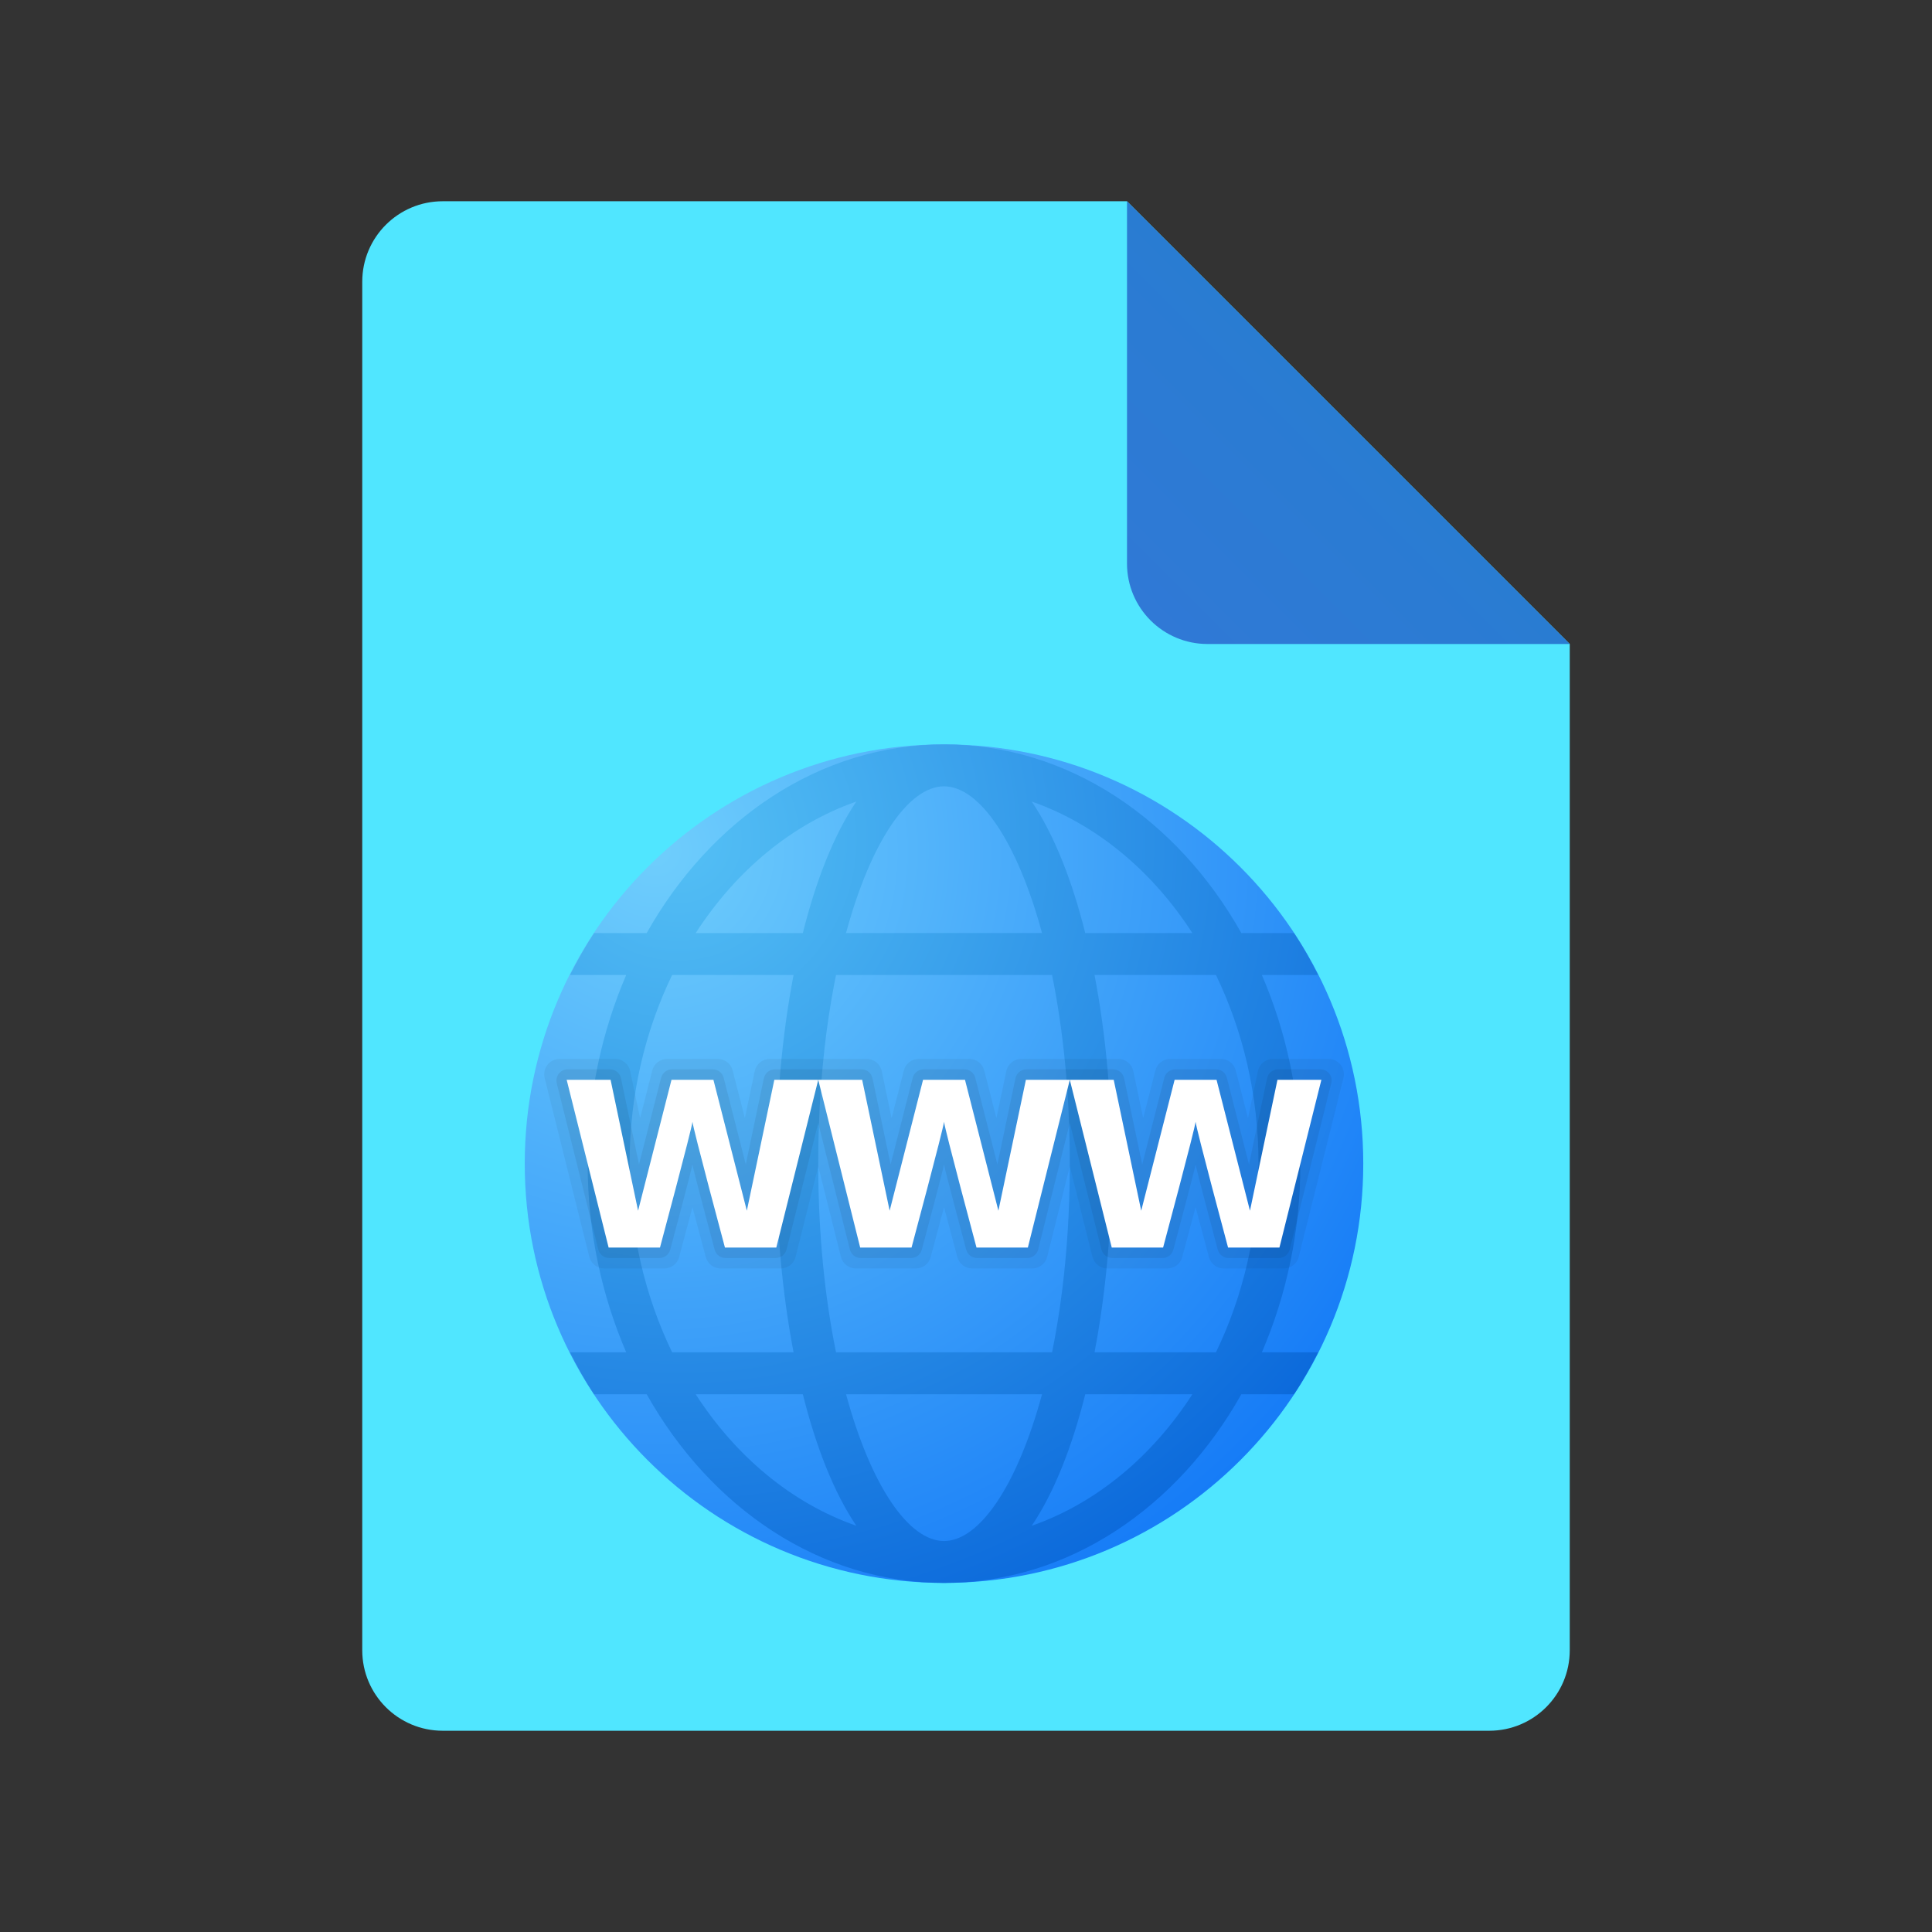 ﻿<?xml version="1.0" encoding="utf-8"?>
<svg width="48px" height="48px" viewBox="0 0 48 48" version="1.1" xmlns:xlink="http://www.w3.org/1999/xlink" xmlns="http://www.w3.org/2000/svg">
	<rect x="0" y="0" width="48" height="48" fill="#333333" stroke="none"/>
	<defs>
		<linearGradient x1="0.048" y1="0.952" x2="0.509" y2="0.491" id="gradient_1">
			<stop offset="0" stop-color="#3079D6" />
			<stop offset="1" stop-color="#297CD2" />
		</linearGradient>
		<radialGradient gradientUnits="objectBoundingBox" cx="15.83%" cy="12.953%" fx="15.83%" fy="12.953%" r="100.103%" gradientTransform="translate(0.158,0.13),translate(-0.158,-0.13)" id="gradient_2">
			<stop offset="0%" stop-color="#6FCEFC" />
			<stop offset="100%" stop-color="#167CF7" />
		</radialGradient>
		<radialGradient gradientUnits="objectBoundingBox" cx="14.314%" cy="11.2%" fx="14.314%" fy="11.2%" r="112.523%" gradientTransform="translate(0.143,0.112),scale(1,0.892),translate(-0.143,-0.112)" id="gradient_3">
			<stop offset="0.1%" stop-color="#54C0F5" />
			<stop offset="99.8%" stop-color="#0B69DB" />
		</radialGradient>
		<path d="M0 0L48 0L48 48L0 48L0 0Z" id="path_1" />
		<path d="M0 0L25 0L25 25L0 25L0 0Z" id="path_2" />
		<clipPath id="mask_1">
			<use xlink:href="#path_1" />
		</clipPath>
		<clipPath id="mask_2">
			<use xlink:href="#path_2" />
		</clipPath>
	</defs>
	<g id="icons8_file_4">
		<path d="M0 0L48 0L48 48L0 48L0 0Z" id="Background" fill="none" fill-rule="evenodd" stroke="none" />
		<g clip-path="url(#mask_1)">
			<path d="M30 11L30 36C30 37.105 29.105 38 28 38L2 38C0.895 38 0 37.105 0 36L0 2C0 0.895 0.895 0 2 0L19 0L30 11L30 11Z" transform="translate(9 5)" id="Shape" fill="#50E6FF" fill-rule="evenodd" stroke="none" />
			<path d="M0 0L0 9C0 10.105 0.895 11 2 11L11 11L0 0L0 0Z" transform="translate(28 5)" id="Shape" fill="url(#gradient_1)" fill-rule="evenodd" stroke="none" />
		</g>
	</g>
	<g id="icons8_website" transform="translate(10.954 16.411)">
		<path d="M0 0L25 0L25 25L0 25L0 0Z" id="Background" fill="none" fill-rule="evenodd" stroke="none" />
		<g clip-path="url(#mask_2)">
			<path d="M0 10.417C0 4.664 4.664 0 10.417 0C16.169 0 20.833 4.664 20.833 10.417C20.833 16.169 16.169 20.833 10.417 20.833C4.664 20.833 0 16.169 0 10.417L0 10.417Z" transform="translate(2.083 2.083)" id="Shape" fill="url(#gradient_2)" fill-rule="evenodd" stroke="none" />
			<path d="M18.147 10.417C18.147 8.73 17.797 7.14 17.19 5.729L18.587 5.729C18.405 5.37 18.209 5.021 17.988 4.688L16.68 4.688C15.094 1.867 12.377 0 9.293 0C6.209 0 3.492 1.867 1.906 4.688L0.598 4.688C0.378 5.021 0.181 5.37 0 5.729L1.397 5.729C0.79 7.14 0.439 8.73 0.439 10.417C0.439 12.104 0.79 13.693 1.397 15.104L2.48353e-07 15.104C0.181 15.463 0.378 15.812 0.598 16.146L1.906 16.146C3.492 18.967 6.209 20.833 9.293 20.833C12.377 20.833 15.094 18.967 16.68 16.146L17.988 16.146C18.209 15.812 18.405 15.463 18.587 15.104L17.19 15.104C17.797 13.693 18.147 12.104 18.147 10.417L18.147 10.417ZM17.106 10.417C17.106 12.125 16.717 13.723 16.049 15.104L13.032 15.104C13.315 13.629 13.46 12.007 13.46 10.417C13.46 8.827 13.315 7.205 13.032 5.729L16.049 5.729C16.717 7.11 17.106 8.708 17.106 10.417L17.106 10.417ZM9.293 19.792C8.413 19.792 7.475 18.418 6.859 16.146L11.728 16.146C11.111 18.418 10.173 19.792 9.293 19.792L9.293 19.792ZM6.61 15.104C6.335 13.757 6.168 12.172 6.168 10.417C6.168 8.661 6.335 7.077 6.61 5.729L11.977 5.729C12.251 7.077 12.418 8.661 12.418 10.417C12.418 12.172 12.251 13.757 11.977 15.104L6.61 15.104L6.61 15.104ZM9.293 1.042C10.174 1.042 11.111 2.415 11.728 4.687L6.858 4.687C7.475 2.415 8.413 1.042 9.293 1.042L9.293 1.042ZM15.463 4.688L12.802 4.688C12.476 3.386 12.031 2.248 11.472 1.42C13.076 1.981 14.465 3.142 15.463 4.688L15.463 4.688ZM7.114 1.42C6.555 2.248 6.111 3.386 5.785 4.688L3.123 4.688C4.122 3.142 5.51 1.981 7.114 1.42L7.114 1.42ZM1.481 10.417C1.481 8.708 1.87 7.11 2.538 5.729L5.555 5.729C5.272 7.205 5.127 8.827 5.127 10.417C5.127 12.007 5.272 13.629 5.555 15.104L2.538 15.104C1.87 13.723 1.481 12.125 1.481 10.417L1.481 10.417ZM3.123 16.146L5.785 16.146C6.111 17.447 6.555 18.585 7.114 19.413C5.51 18.853 4.122 17.692 3.123 16.146L3.123 16.146ZM11.472 19.413C12.031 18.585 12.476 17.447 12.802 16.146L15.463 16.146C14.465 17.692 13.076 18.853 11.472 19.413L11.472 19.413Z" transform="translate(3.207 2.083)" id="Shape" fill="url(#gradient_3)" fill-rule="evenodd" stroke="none" />
			<path d="M19.483 0L18.108 0C17.926 0 17.768 0.128 17.731 0.306L17.486 1.473L17.183 0.29C17.14 0.119 16.986 0 16.81 0L15.558 0C15.382 0 15.228 0.119 15.185 0.29L14.882 1.474L14.637 0.306C14.6 0.128 14.443 0 14.26 0L11.858 0C11.676 0 11.518 0.128 11.481 0.306L11.236 1.473L10.933 0.29C10.89 0.119 10.736 0 10.56 0L9.308 0C9.132 0 8.978 0.119 8.935 0.29L8.632 1.474L8.387 0.306C8.35 0.128 8.192 0 8.01 0L5.608 0C5.426 0 5.269 0.128 5.231 0.306L4.986 1.473L4.683 0.29C4.64 0.119 4.486 0 4.31 0L3.058 0C2.882 0 2.728 0.119 2.685 0.29L2.383 1.474L2.137 0.306C2.1 0.128 1.942 0 1.76 0L0.385 0C0.135 0 -0.049 0.235 0.012 0.479L1.121 4.917C1.164 5.088 1.318 5.208 1.495 5.208L2.981 5.208C3.155 5.208 3.308 5.093 3.352 4.925C3.452 4.553 3.622 3.918 3.684 3.685C3.745 3.918 3.915 4.553 4.015 4.925C4.061 5.093 4.213 5.208 4.387 5.208L5.874 5.208C6.05 5.208 6.204 5.088 6.247 4.917L6.809 2.669L7.371 4.917C7.414 5.088 7.568 5.208 7.745 5.208L9.231 5.208C9.405 5.208 9.558 5.093 9.602 4.925C9.702 4.553 9.872 3.918 9.934 3.685C9.995 3.918 10.165 4.553 10.265 4.925C10.311 5.093 10.463 5.208 10.637 5.208L12.124 5.208C12.3 5.208 12.454 5.088 12.497 4.917L13.059 2.669L13.621 4.917C13.664 5.088 13.818 5.208 13.995 5.208L15.481 5.208C15.655 5.208 15.808 5.093 15.852 4.925C15.952 4.553 16.122 3.918 16.184 3.685C16.245 3.918 16.415 4.553 16.515 4.925C16.561 5.093 16.713 5.208 16.887 5.208L18.374 5.208C18.55 5.208 18.704 5.088 18.747 4.917L19.857 0.479C19.918 0.235 19.734 0 19.483 0L19.483 0Z" transform="translate(2.566 9.896)" id="Shape" fill="#000000" fill-opacity="0.05" fill-rule="evenodd" stroke="none" />
			<path d="M18.981 9.93411e-07L17.93 9.93411e-07C17.798 9.93411e-07 17.683 0.093 17.656 0.222L17.207 2.362L16.657 0.21C16.626 0.086 16.514 9.93411e-07 16.386 9.93411e-07L15.375 9.93411e-07C15.247 9.93411e-07 15.135 0.086 15.103 0.21L14.554 2.362L14.104 0.222C14.077 0.093 13.962 0 13.83 0L11.679 0C11.547 0 11.432 0.093 11.405 0.222L10.956 2.362L10.406 0.21C10.375 0.086 10.263 9.93411e-07 10.135 9.93411e-07L9.124 9.93411e-07C8.996 9.93411e-07 8.884 0.086 8.852 0.21L8.303 2.362L7.853 0.222C7.826 0.093 7.711 0 7.579 0L5.428 0C5.296 0 5.181 0.093 5.154 0.222L4.705 2.362L4.155 0.21C4.124 0.086 4.012 9.93411e-07 3.884 9.93411e-07L2.873 9.93411e-07C2.745 9.93411e-07 2.633 0.086 2.601 0.21L2.052 2.362L1.604 0.222C1.577 0.093 1.463 9.93411e-07 1.331 9.93411e-07L0.28 9.93411e-07C0.098 9.93411e-07 -0.036 0.171 0.009 0.348L1.04 4.476C1.072 4.6 1.184 4.688 1.312 4.688L2.558 4.688C2.685 4.688 2.795 4.604 2.828 4.481C2.954 4.01 3.341 2.563 3.379 2.364C3.418 2.563 3.805 4.011 3.931 4.481C3.964 4.604 4.074 4.688 4.201 4.688L5.447 4.688C5.576 4.688 5.687 4.6 5.718 4.476L6.505 1.335L7.291 4.476C7.322 4.6 7.434 4.688 7.562 4.688L8.809 4.688C8.935 4.688 9.046 4.604 9.078 4.481C9.204 4.01 9.591 2.563 9.63 2.364C9.669 2.563 10.055 4.011 10.181 4.481C10.214 4.604 10.325 4.688 10.451 4.688L11.698 4.688C11.826 4.688 11.938 4.6 11.969 4.476L12.755 1.335L13.541 4.476C13.572 4.6 13.684 4.688 13.812 4.688L15.059 4.688C15.185 4.688 15.296 4.604 15.328 4.481C15.454 4.01 15.841 2.563 15.88 2.364C15.919 2.563 16.305 4.011 16.431 4.481C16.464 4.604 16.575 4.688 16.701 4.688L17.948 4.688C18.076 4.688 18.188 4.6 18.219 4.476L19.251 0.348C19.297 0.171 19.163 9.93411e-07 18.981 9.93411e-07L18.981 9.93411e-07Z" transform="translate(2.87 10.156)" id="Shape" fill="#000000" fill-opacity="0.07" fill-rule="evenodd" stroke="none" />
			<path d="M5.159 0L4.476 3.252L3.646 0L2.604 0L1.774 3.252L1.091 0L0 0L1.042 4.167L2.318 4.167C2.318 4.167 3.106 1.231 3.125 1.042C3.144 1.231 3.932 4.167 3.932 4.167L5.208 4.167L6.25 0L5.159 0L5.159 0Z" transform="translate(9.375 10.417)" id="Shape" fill="#FFFFFF" fill-rule="evenodd" stroke="none" />
			<path d="M5.159 0L4.476 3.252L3.646 0L2.604 0L1.774 3.252L1.091 0L0 0L1.042 4.167L2.318 4.167C2.318 4.167 3.106 1.231 3.125 1.042C3.144 1.231 3.932 4.167 3.932 4.167L5.208 4.167L6.25 0L5.159 0L5.159 0Z" transform="translate(3.125 10.417)" id="Shape" fill="#FFFFFF" fill-rule="evenodd" stroke="none" />
			<path d="M5.159 0L4.476 3.252L3.646 0L2.604 0L1.774 3.252L1.091 0L0 0L1.042 4.167L2.318 4.167C2.318 4.167 3.106 1.231 3.125 1.042C3.144 1.231 3.932 4.167 3.932 4.167L5.208 4.167L6.25 0L5.159 0L5.159 0Z" transform="translate(15.625 10.417)" id="Shape" fill="#FFFFFF" fill-rule="evenodd" stroke="none" />
		</g>
	</g>
</svg>